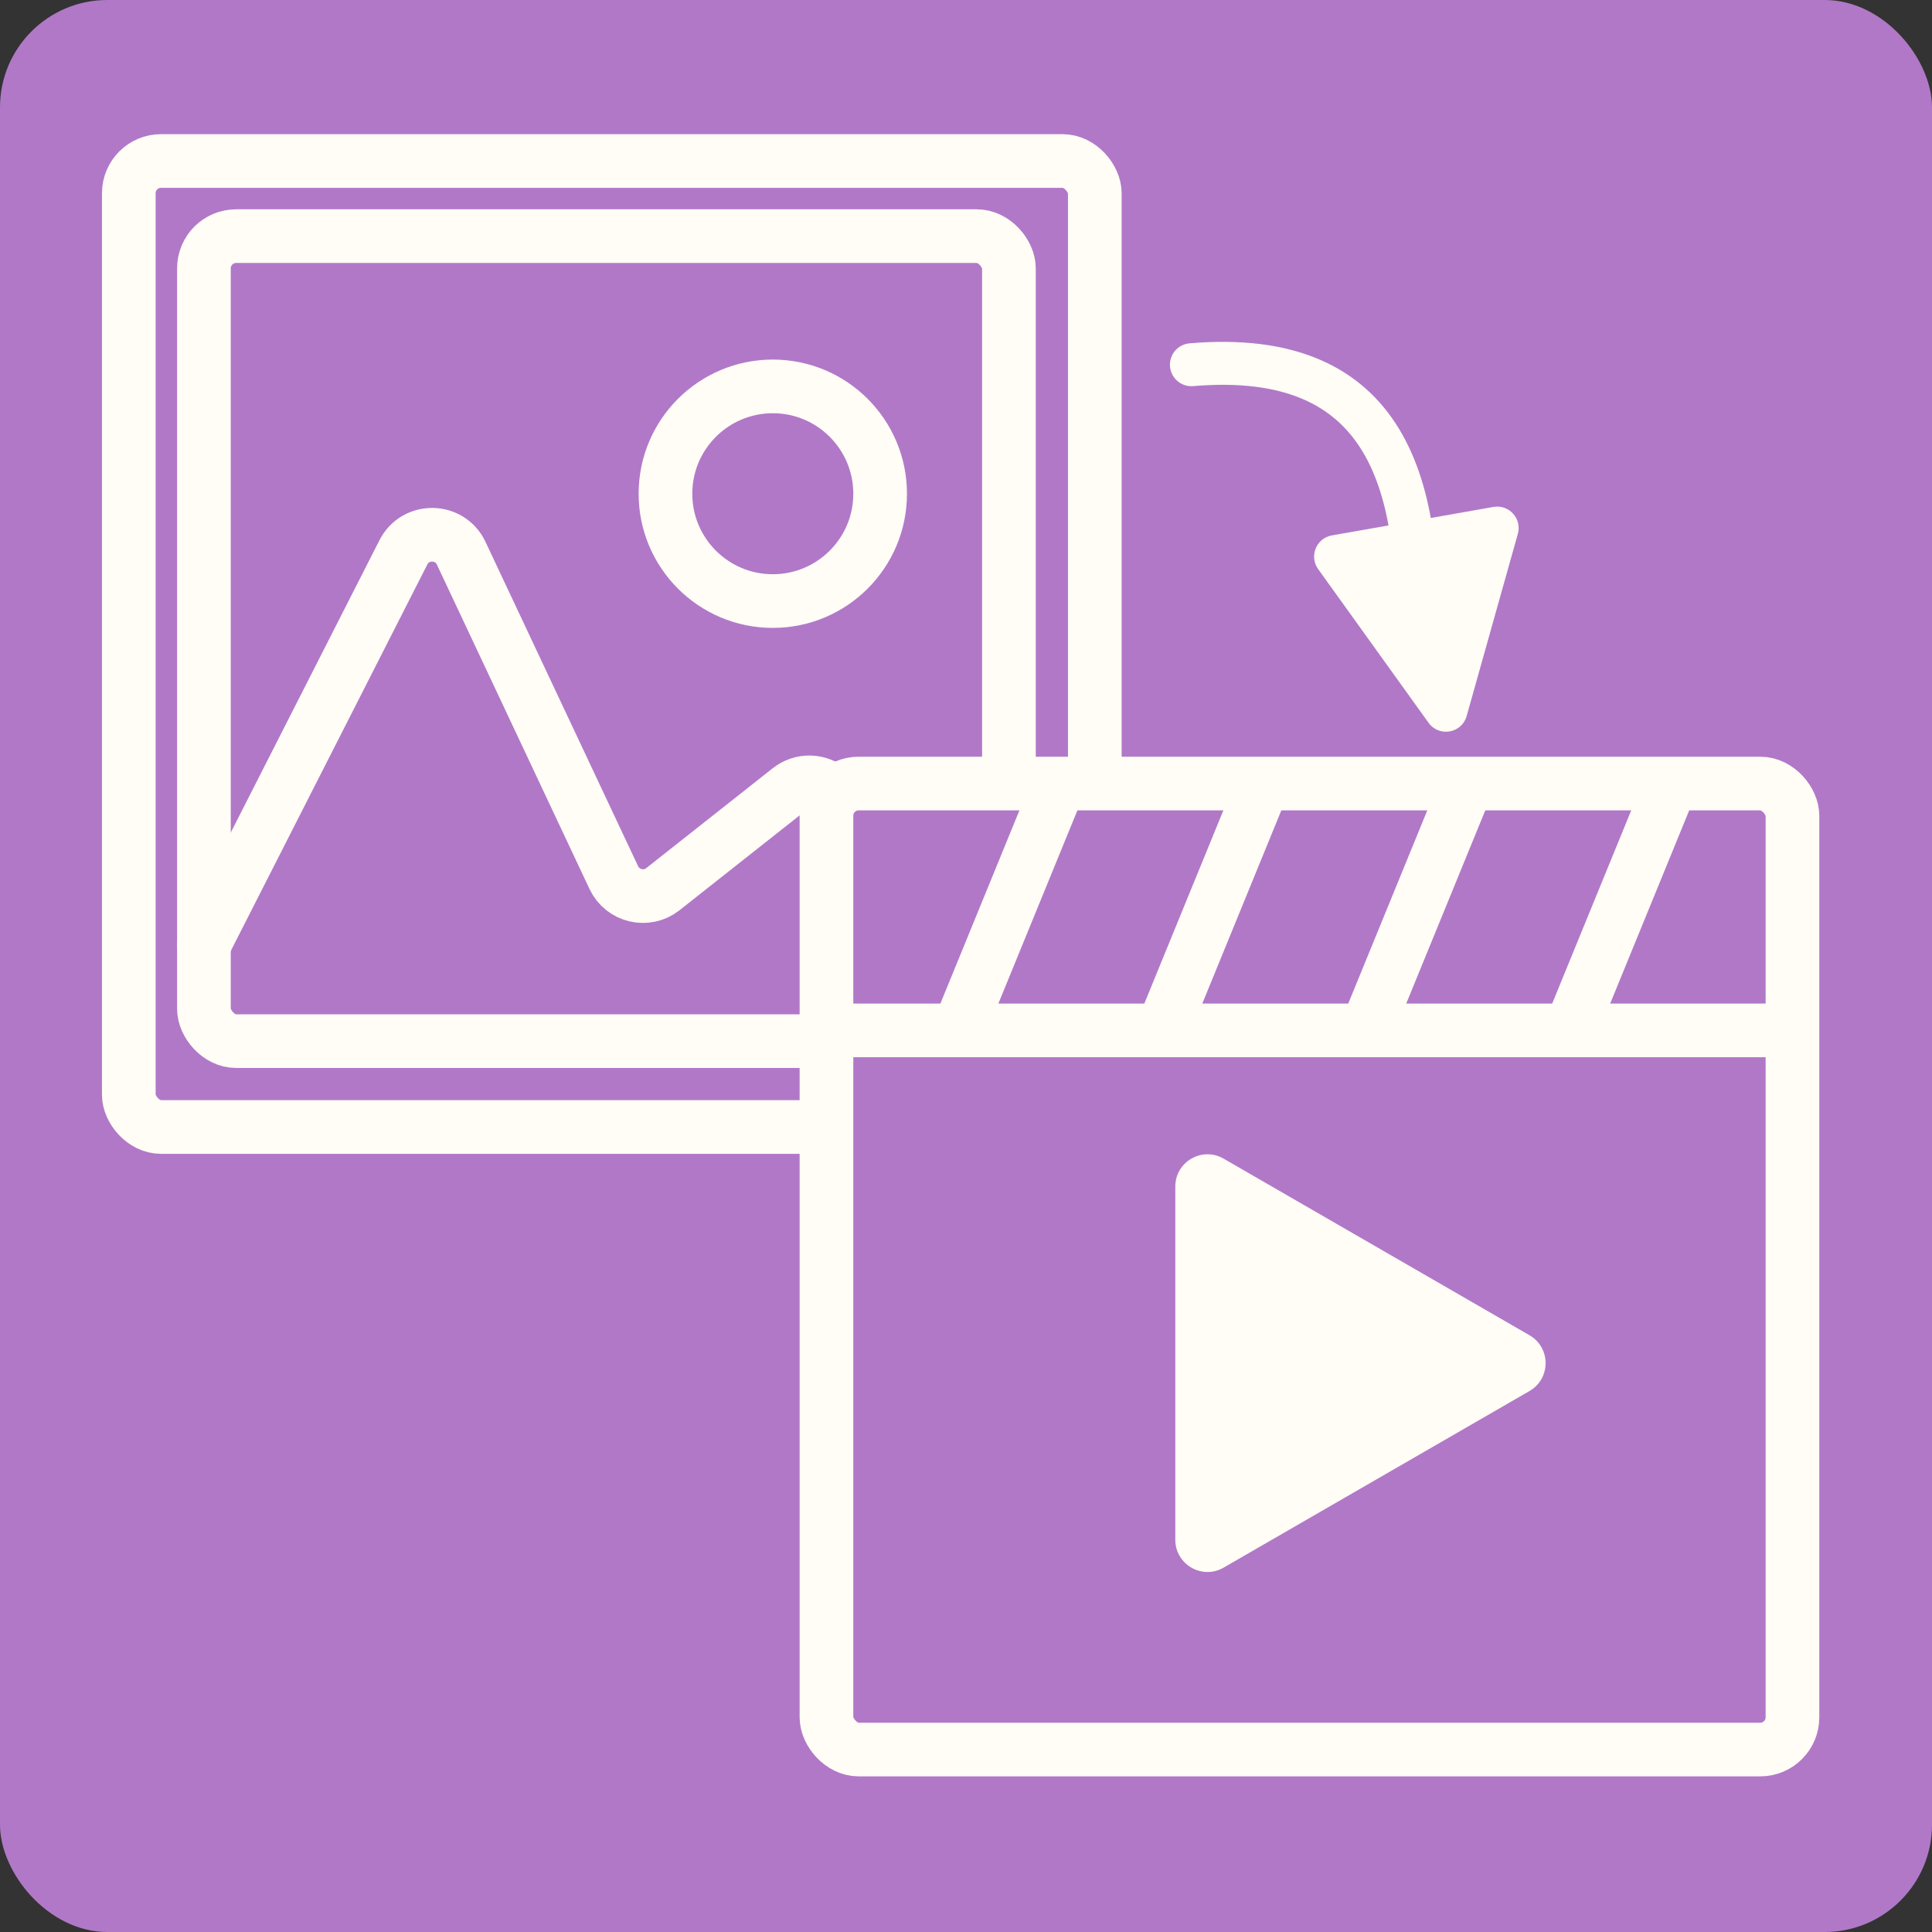 <svg width="180" height="180" viewBox="0 0 180 180" fill="none" xmlns="http://www.w3.org/2000/svg">
<rect x="0" y="0" width="180" height="180" fill="#333333" stroke="none"/>
<rect width="180" height="180" rx="10" fill="#B178C8"/>
<rect x="12" y="15" width="90" height="90" rx="3" fill="#B178C8" stroke="#FFFDF6" stroke-width="5"/>
<rect x="19" y="22" width="75" height="75" rx="3" stroke="#FFFDF6" stroke-width="5"/>
<path d="M19 88L37.582 51.464C38.713 49.239 41.908 49.288 42.97 51.547L57.187 81.764C58.01 83.512 60.245 84.039 61.761 82.841L73.542 73.537C74.671 72.645 76.274 72.68 77.363 73.621L94 88" stroke="#FFFDF6" stroke-width="5" stroke-linecap="round"/>
<circle cx="72" cy="46" r="10" stroke="#FFFDF6" stroke-width="5"/>
<rect x="77" y="73" width="90" height="90" rx="3" fill="#B178C8" stroke="#FFFDF6" stroke-width="5"/>
<line x1="76.997" y1="96" x2="166.997" y2="96" stroke="#FFFDF6" stroke-width="5"/>
<line x1="98.314" y1="73.947" x2="89.314" y2="95.947" stroke="#FFFDF6" stroke-width="5"/>
<line x1="117.314" y1="73.947" x2="108.314" y2="95.947" stroke="#FFFDF6" stroke-width="5"/>
<line x1="136.314" y1="73.947" x2="127.314" y2="95.947" stroke="#FFFDF6" stroke-width="5"/>
<line x1="155.314" y1="73.947" x2="146.314" y2="95.947" stroke="#FFFDF6" stroke-width="5"/>
<path d="M142.5 124.402C144.5 125.557 144.5 128.443 142.5 129.598L114 146.053C112 147.207 109.5 145.764 109.5 143.454V110.546C109.5 108.236 112 106.793 114 107.947L142.5 124.402Z" fill="#FFFDF6"/>
<path d="M111 33.98C129.322 32.426 132.791 45.123 131.858 61.512" stroke="#FFFDF6" stroke-width="4" stroke-linecap="round"/>
<path d="M133.095 67.339C134.073 68.701 136.191 68.327 136.644 66.713L141.413 49.74C141.812 48.322 140.592 46.974 139.14 47.23L124.085 49.884C122.634 50.14 121.949 51.824 122.808 53.021L133.095 67.339Z" fill="#FFFDF6"/>
</svg>
